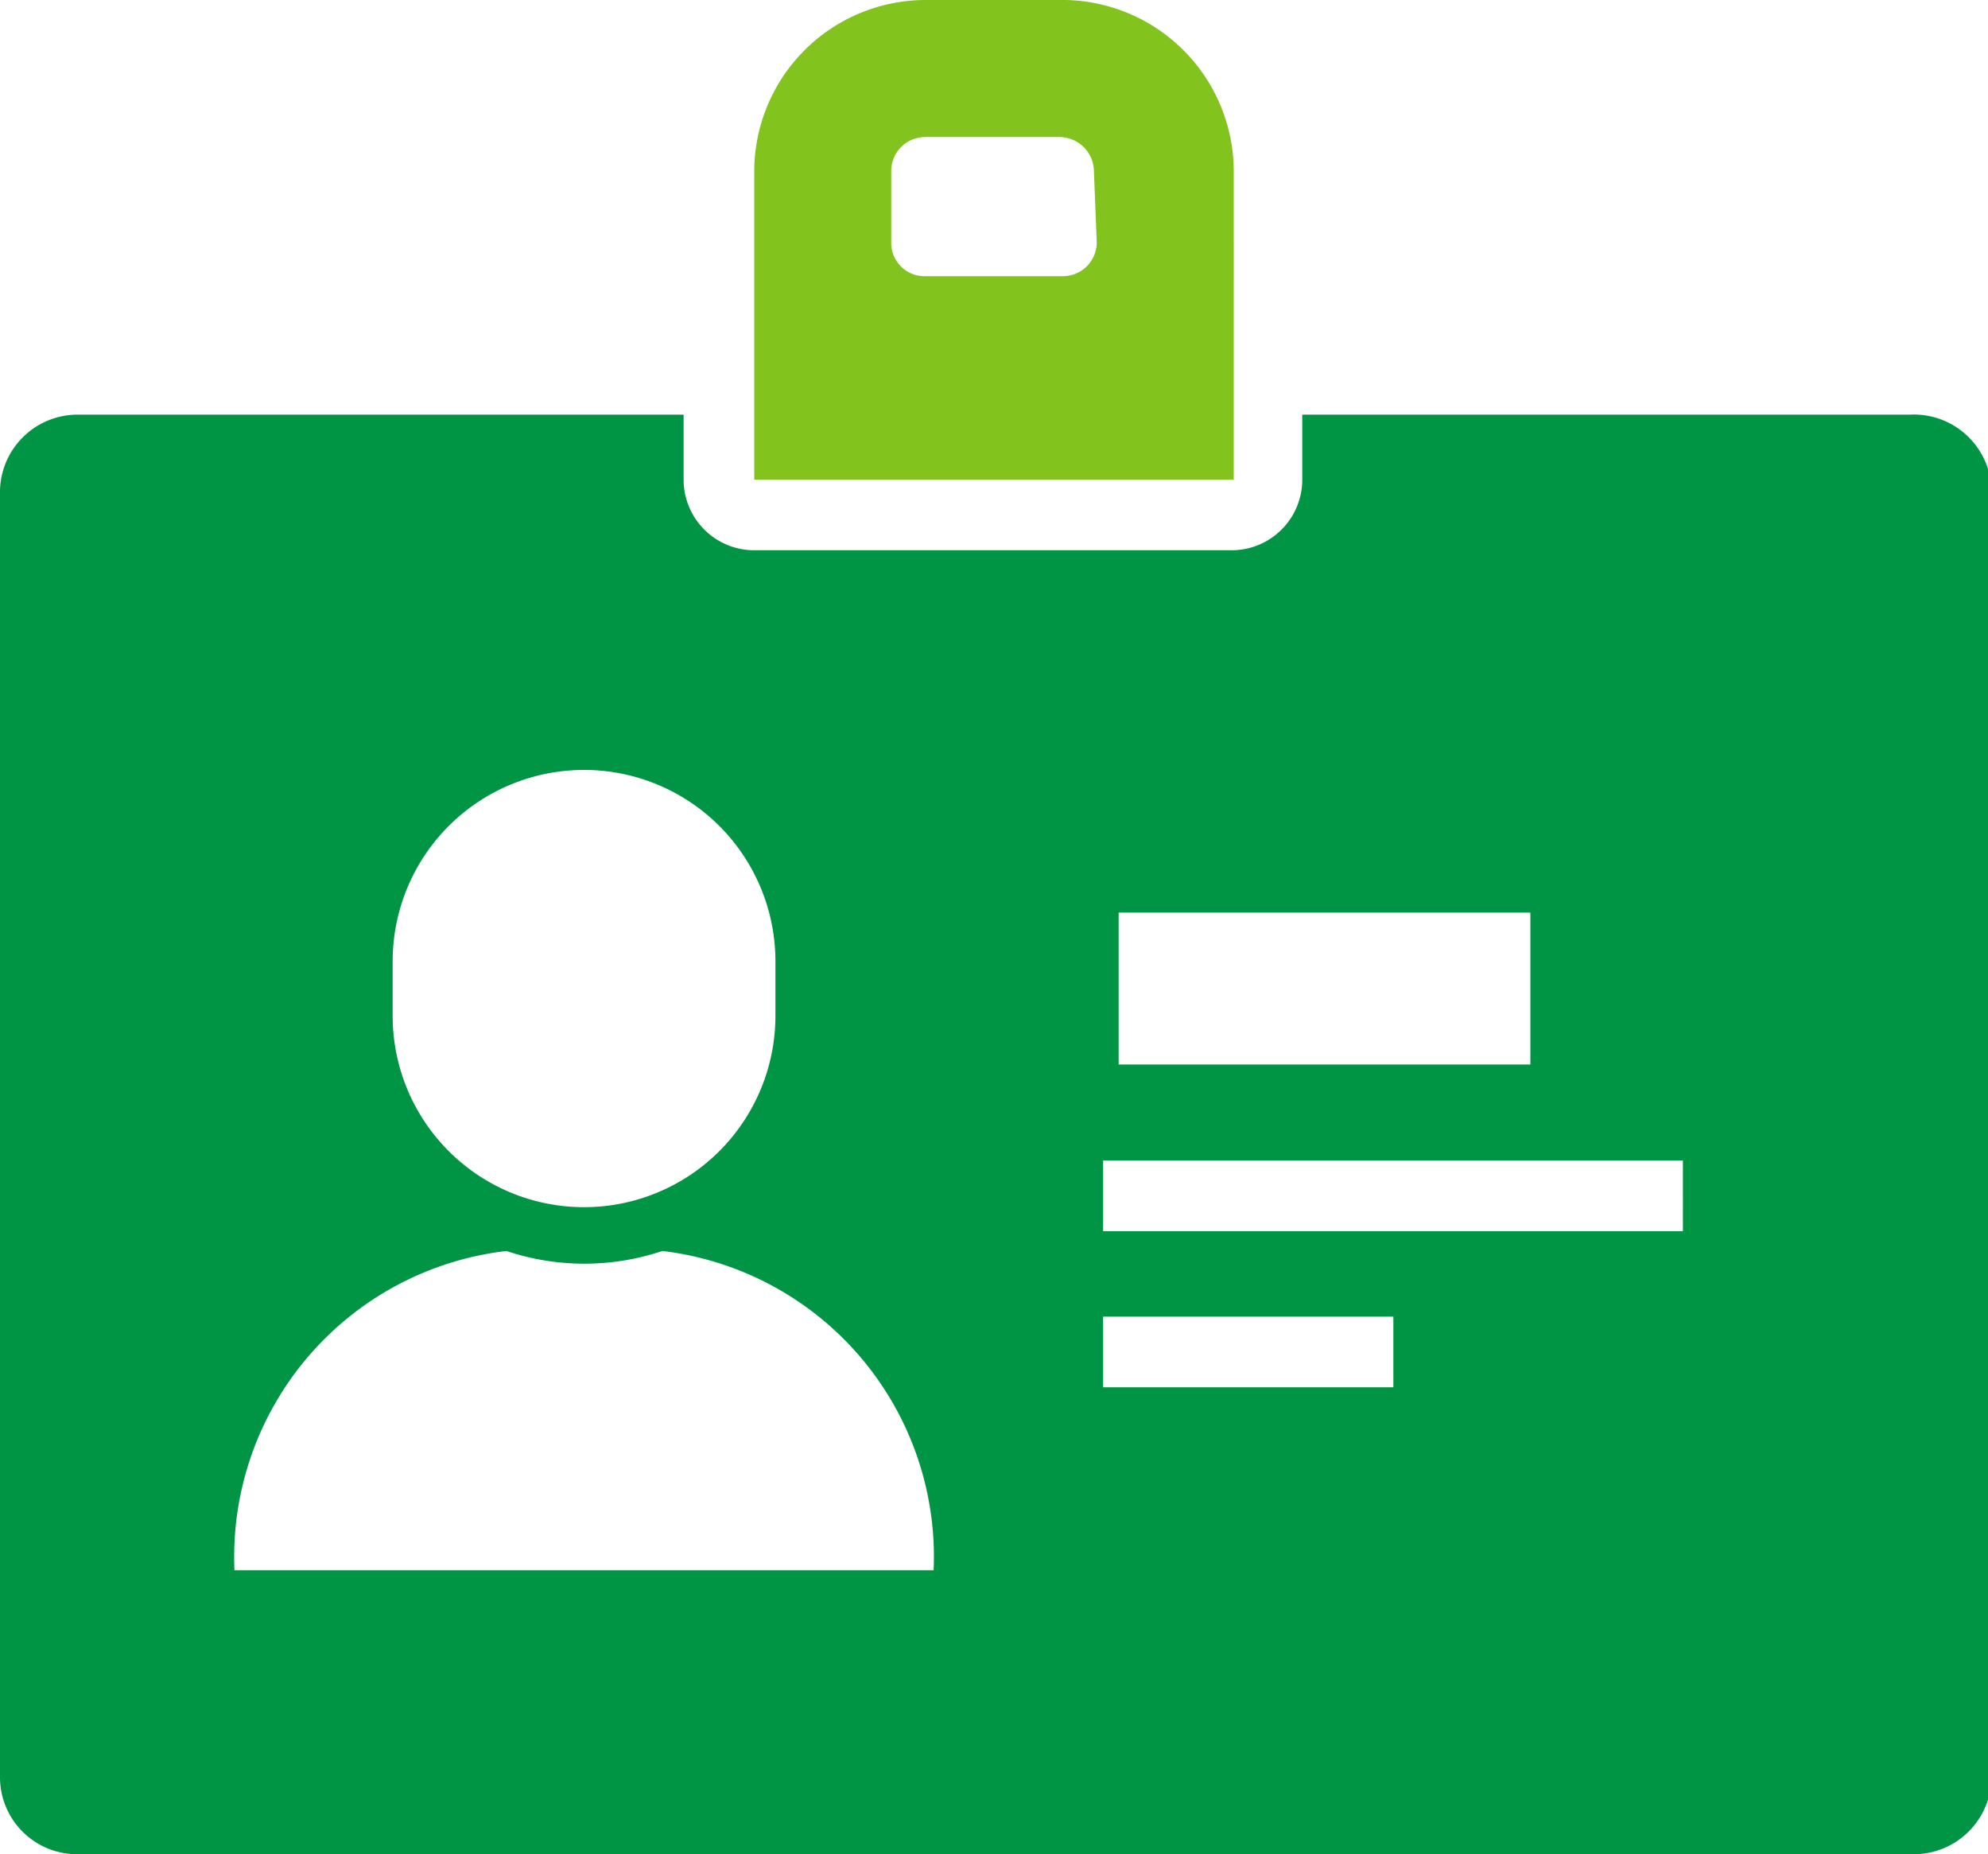 <svg xmlns="http://www.w3.org/2000/svg" viewBox="0 0 28.15 26.25"><defs><style>.cls-1{fill:#82c31e;}.cls-2{fill:#009544;}</style></defs><g id="レイヤー_2" data-name="レイヤー 2"><g id="Menu"><path class="cls-1" d="M17.47,2.43A2.43,2.43,0,0,0,15,0H13.1a2.43,2.43,0,0,0-2.42,2.43V6.79h6.79Zm-1.94,1a.48.48,0,0,1-.49.48H13.1a.47.47,0,0,1-.48-.48v-1a.48.48,0,0,1,.48-.49H15a.49.49,0,0,1,.49.49Z"/><path class="cls-2" d="M27.05,5.87H18.44v.92a1,1,0,0,1-1,1H10.68a1,1,0,0,1-1-1V5.87H1.1A1.1,1.1,0,0,0,0,7V25.16a1.09,1.09,0,0,0,1.1,1.09h26a1.1,1.1,0,0,0,1.1-1.09V7A1.1,1.1,0,0,0,27.05,5.87ZM5.56,13.61a2.71,2.71,0,0,1,5.42,0v.77a2.71,2.71,0,0,1-5.42,0Zm2.71,8.62H3.32a4.36,4.36,0,0,1,3.85-4.52,3.48,3.48,0,0,0,2.21,0,4.36,4.36,0,0,1,3.84,4.52Zm11.46-2.59H15.62v-1h4.11Zm4.1-2.21H15.62v-1h8.21Zm-2.16-2.36H15.84V12.92h5.83Z"/></g></g></svg>